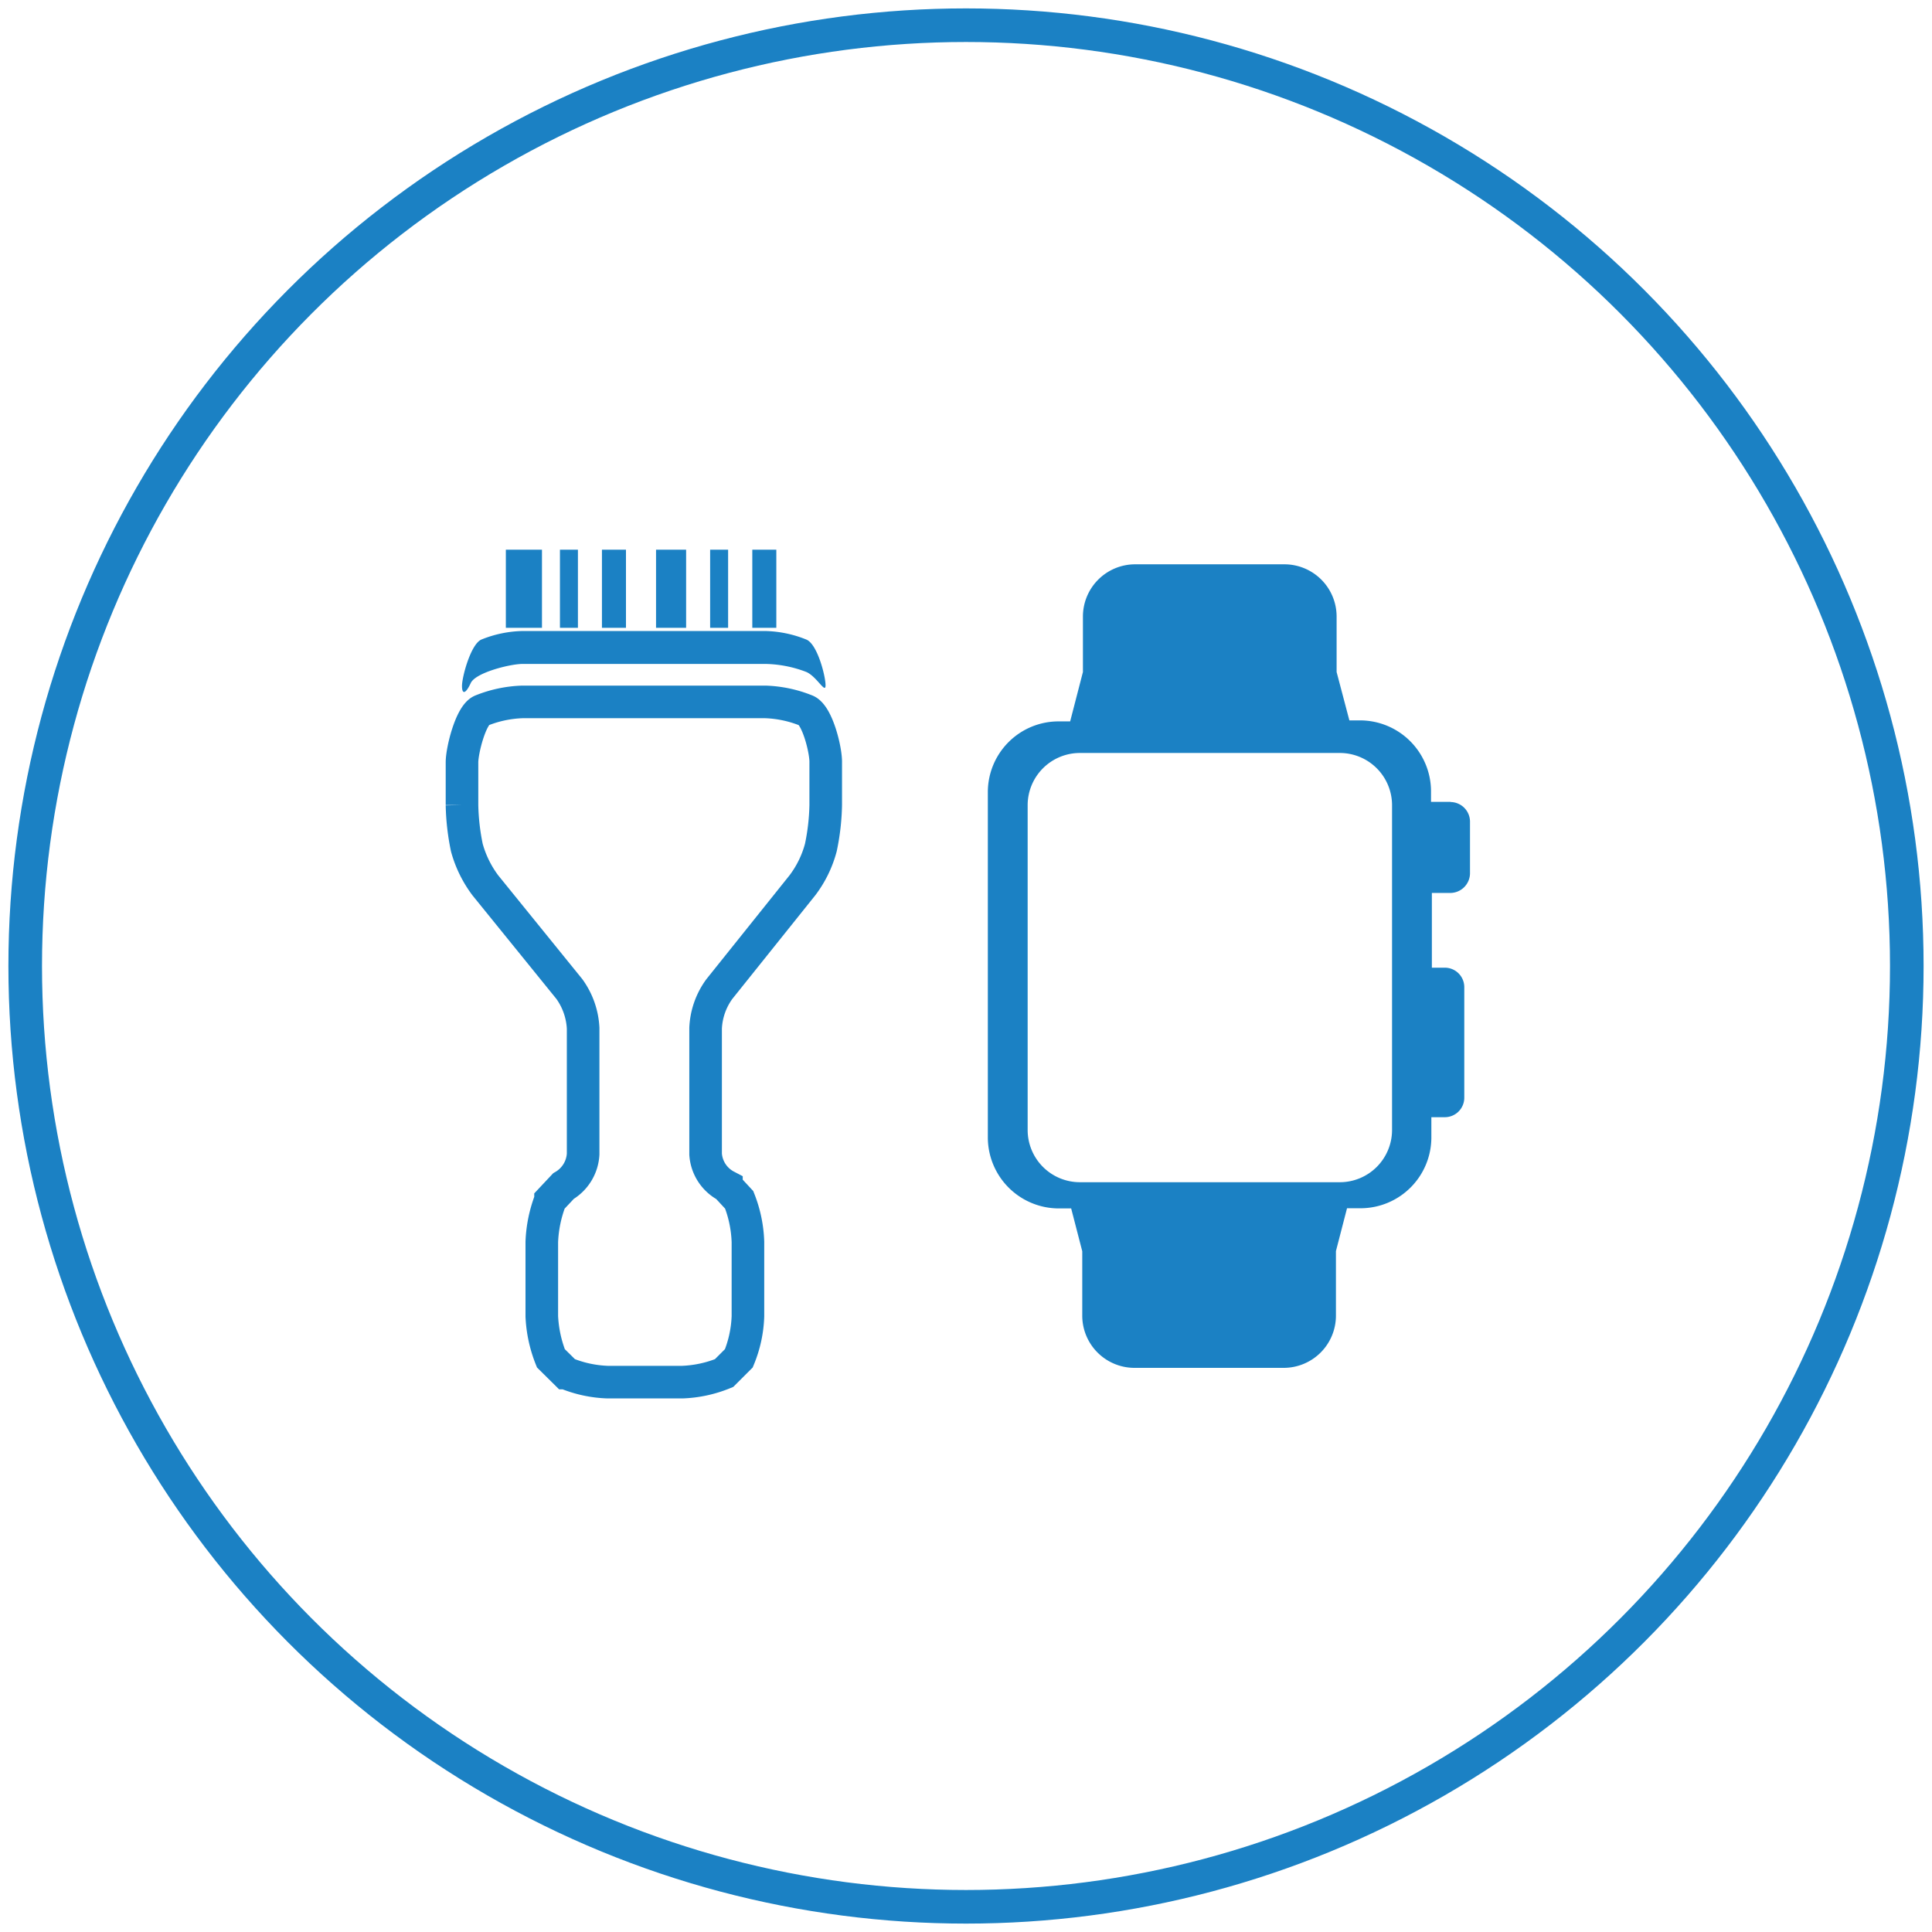 <svg id="Calque_1" data-name="Calque 1" xmlns="http://www.w3.org/2000/svg" viewBox="0 0 115 115"><defs><style>.cls-1,.cls-2,.cls-4{fill:none;}.cls-2,.cls-4{stroke:#1b81c4;stroke-miterlimit:10;}.cls-2{stroke-width:2px;}.cls-3{fill:#1b81c4;}.cls-4{stroke-width:1.94px;}</style></defs><rect class="cls-1" width="115" height="115"/><circle id="Ellipse_22" data-name="Ellipse 22" class="cls-2" cx="57.5" cy="57.5" r="56"/><g id="Groupe_38" data-name="Groupe 38"><path id="Tracé_58" data-name="Tracé 58" class="cls-3" d="M86.34,47.73H85.18v-.65a4.23,4.23,0,0,0-4.2-4.2h-.66L79.56,40V36.69a3.11,3.11,0,0,0-3.1-3.1h-8.9a3.11,3.11,0,0,0-3.1,3.1V40l-.76,2.94H63a4.21,4.21,0,0,0-4.2,4.2V67.73a4.23,4.23,0,0,0,4.2,4.2h.76l.66,2.55v3.84a3.11,3.11,0,0,0,3.1,3.1h8.9a3.11,3.11,0,0,0,3.1-3.1V74.47l.66-2.55H81a4.22,4.22,0,0,0,4.2-4.2V66.5H86a1.16,1.16,0,0,0,1.16-1.16V58.76A1.16,1.16,0,0,0,86,57.6h-.77V53.15h1.16A1.18,1.18,0,0,0,87.5,52v-3.1a1.17,1.17,0,0,0-1.16-1.16ZM82.86,67.27a3.11,3.11,0,0,1-3.1,3.1H64.27a3.11,3.11,0,0,1-3.1-3.1V47.92a3.11,3.11,0,0,1,3.1-3.1H79.76a3.11,3.11,0,0,1,3.1,3.1Z"/><g id="Groupe_37" data-name="Groupe 37"><g id="Groupe_35" data-name="Groupe 35"><path id="Tracé_59" data-name="Tracé 59" class="cls-4" d="M48,42.3a7.12,7.12,0,0,0-2.45-.52H31.1a7.12,7.12,0,0,0-2.45.52c-.63.28-1.15,2.36-1.15,3.08v2.54a13.64,13.64,0,0,0,.29,2.54,6.69,6.69,0,0,0,1.1,2.24l5,6.17a4.35,4.35,0,0,1,.82,2.33v7.5a2.35,2.35,0,0,1-1.17,1.9l-.77.82a7.7,7.7,0,0,0-.52,2.51v4.42a7.67,7.67,0,0,0,.54,2.5l.89.88a7.14,7.14,0,0,0,2.5.54h4.42a7.23,7.23,0,0,0,2.5-.54l.88-.88a7.19,7.19,0,0,0,.54-2.5V73.93A7.45,7.45,0,0,0,44,71.42l-.76-.82A2.32,2.32,0,0,1,42,68.7V61.2a4.27,4.27,0,0,1,.82-2.33l4.94-6.17a6.47,6.47,0,0,0,1.1-2.25,13.44,13.44,0,0,0,.29-2.53V45.39C49.17,44.67,48.66,42.59,48,42.3Z"/><path id="Tracé_60" data-name="Tracé 60" class="cls-3" d="M48,38.07a6.88,6.88,0,0,0-2.45-.51H31.1a6.88,6.88,0,0,0-2.45.51c-.63.28-1.15,2.22-1.15,2.76s.23.46.52-.17,2.36-1.14,3.08-1.14H45.58A7.1,7.1,0,0,1,48,40c.63.28,1.14,1.33,1.14.79S48.66,38.35,48,38.07Z"/></g><g id="Groupe_36" data-name="Groupe 36"><rect id="Rectangle_66" data-name="Rectangle 66" class="cls-3" x="30.11" y="32.72" width="2.15" height="4.65"/><rect id="Rectangle_67" data-name="Rectangle 67" class="cls-3" x="33.33" y="32.72" width="1.07" height="4.65"/><rect id="Rectangle_68" data-name="Rectangle 68" class="cls-3" x="35.83" y="32.72" width="1.43" height="4.65"/><rect id="Rectangle_69" data-name="Rectangle 69" class="cls-3" x="39.05" y="32.72" width="1.79" height="4.65"/><rect id="Rectangle_70" data-name="Rectangle 70" class="cls-3" x="42.27" y="32.72" width="1.07" height="4.65"/><rect id="Rectangle_71" data-name="Rectangle 71" class="cls-3" x="44.78" y="32.72" width="1.43" height="4.65"/></g></g></g></svg>